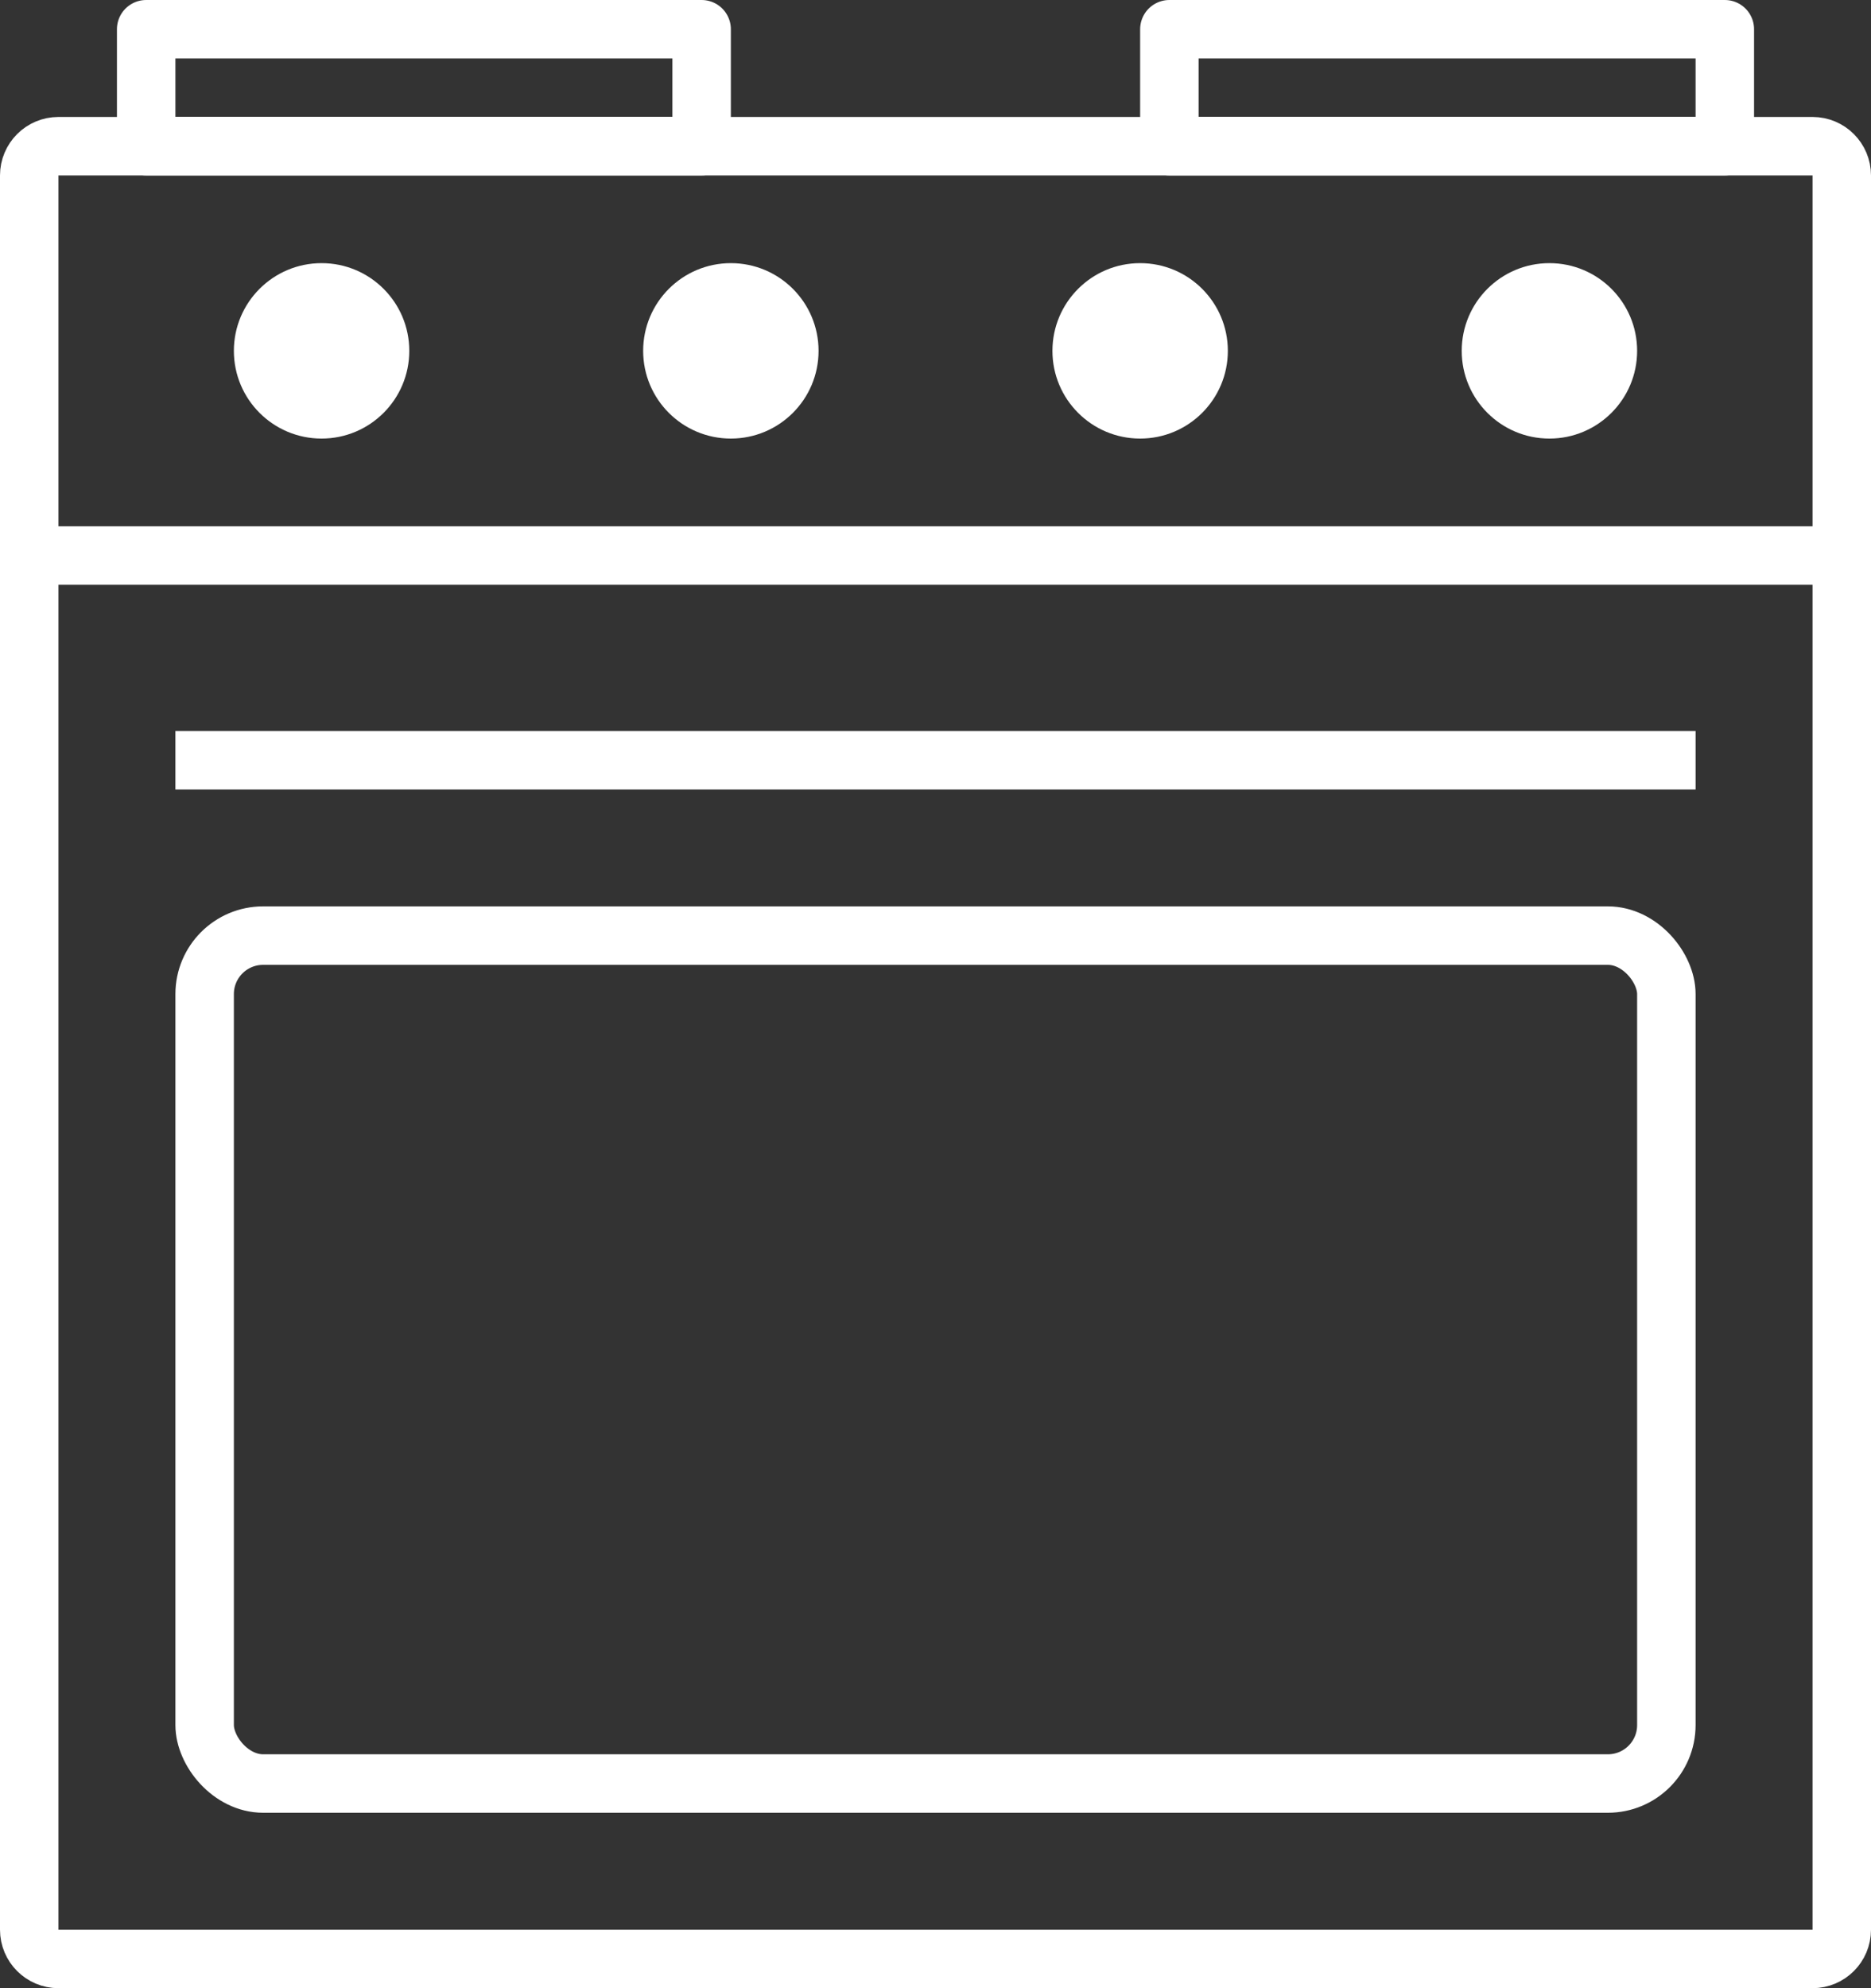 <svg width="64" height="68" viewBox="0 0 64 68" fill="none" xmlns="http://www.w3.org/2000/svg">
<rect x="0" y="0" width="64" height="68" fill="#333333" stroke="none"/>
<path d="M62 67H2C1.448 67 1 66.552 1 66V6C1 5.448 1.448 5 2 5H62C62.552 5 63 5.448 63 6V66C63 66.552 62.552 67 62 67Z" stroke="white" stroke-width="2"/>
<path d="M11 15C12.657 15 14 13.657 14 12C14 10.343 12.657 9 11 9C9.343 9 8 10.343 8 12C8 13.657 9.343 15 11 15Z" fill="white"/>
<path d="M27.5 12C27.5 13.381 26.381 14.5 25 14.5C23.619 14.5 22.5 13.381 22.5 12C22.5 10.619 23.619 9.5 25 9.5C26.381 9.5 27.5 10.619 27.5 12Z" fill="white" stroke="white"/>
<path d="M39 15C40.657 15 42 13.657 42 12C42 10.343 40.657 9 39 9C37.343 9 36 10.343 36 12C36 13.657 37.343 15 39 15Z" fill="white"/>
<path d="M53 15C54.657 15 56 13.657 56 12C56 10.343 54.657 9 53 9C51.343 9 50 10.343 50 12C50 13.657 51.343 15 53 15Z" fill="white"/>
<path d="M1 19L63 19" stroke="white" stroke-width="2" stroke-miterlimit="10"/>
<rect x="7" y="32" width="50" height="29" rx="2" stroke="white" stroke-width="2"/>
<line x1="6" y1="26" x2="58" y2="26" stroke="white" stroke-width="2"/>
<rect x="40" y="1" width="19" height="4" stroke="white" stroke-width="2" stroke-linejoin="round"/>
<rect x="5" y="1" width="19" height="4" stroke="white" stroke-width="2" stroke-linejoin="round"/>
</svg>
